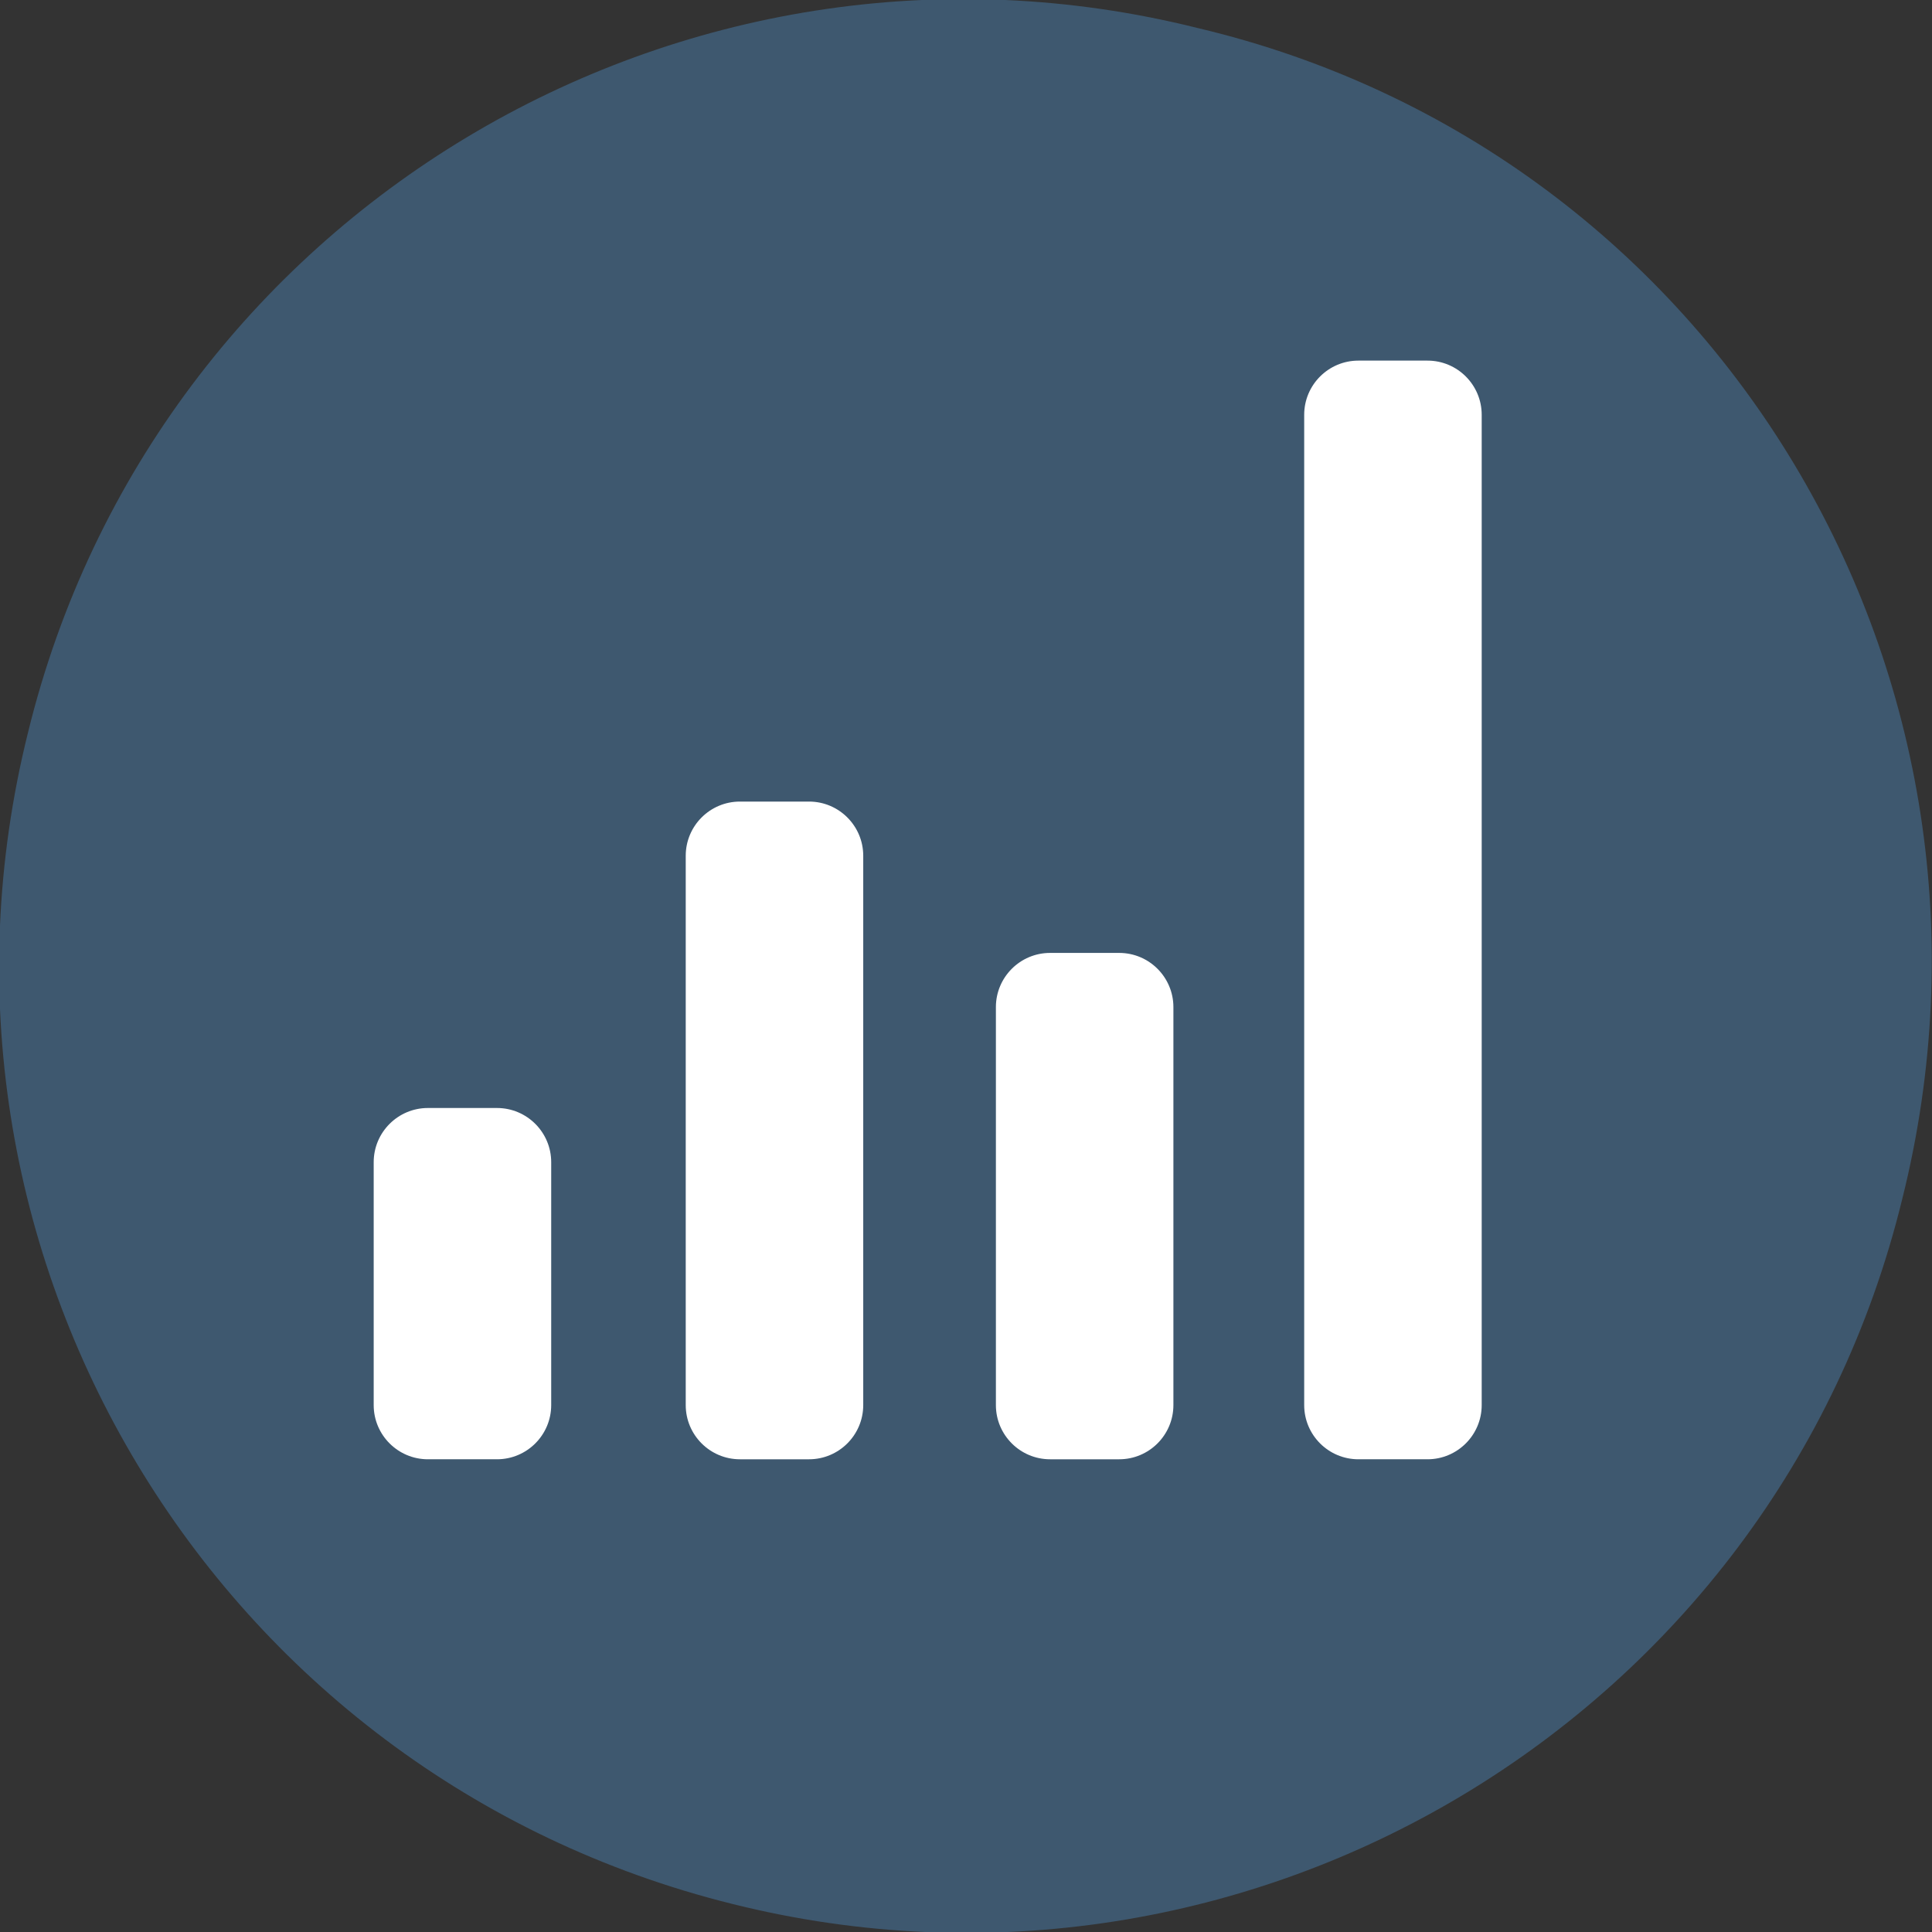 <?xml version="1.0" encoding="utf-8"?>
<!-- Generator: Adobe Illustrator 20.1.0, SVG Export Plug-In . SVG Version: 6.00 Build 0)  -->
<svg version="1.1" id="Layer_1" xmlns="http://www.w3.org/2000/svg" xmlns:xlink="http://www.w3.org/1999/xlink" x="0px" y="0px"
	 viewBox="0 0 103.4 103.4" style="enable-background:new 0 0 103.4 103.4;" xml:space="preserve">
<rect x="0" y="0" width="103.4" height="103.4" fill="#333333" stroke="none"/>
<style type="text/css">
	.st0{opacity:0.75;fill:#426483;enable-background:new    ;}
	.st1{display:none;fill:#FFFFFF;}
	.st2{display:none;}
	.st3{display:inline;fill:#FFFFFF;}
	.st4{display:inline;}
	.st5{fill:none;stroke:#EDEDED;stroke-width:4;}
	.st6{clip-path:url(#SVGID_2_);}
	.st7{clip-path:url(#SVGID_4_);fill:#FFFFFF;}
	.st8{clip-path:url(#SVGID_6_);}
	.st9{clip-path:url(#SVGID_8_);fill:#FFFFFF;}
	.st10{clip-path:url(#SVGID_10_);}
	.st11{clip-path:url(#SVGID_12_);fill:#FFFFFF;}
	.st12{clip-path:url(#SVGID_14_);}
	.st13{clip-path:url(#SVGID_16_);fill:#FFFFFF;}
</style>
<g>
	<g>
		<g>
			<g>
				<g id="Welcome_1_">
					<g id="AUGlogo-gray" transform="translate(-1, 0)">
						<g id="Layer_1_1_">
							<g id="Page-1_3_">
								<path id="Shape_6_" class="st0" d="M102.8,64.2c-6.8,27.8-35,44.6-62.6,37.7C12.4,95-4.4,66.9,2.5,39.2
									c6.8-27.8,35-44.6,62.6-37.7C93,8.1,109.8,36.3,102.8,64.2L102.8,64.2L102.8,64.2L102.8,64.2z"/>
								<path id="XRP" class="st1" d="M75.5,60.7c-2.5-1.3-5.3-2-8-2l0,0c-3.7,0-6.7-2.8-6.7-6.4c0-3.6,2.9-6.4,6.4-6.5l0,0l0,0
									c2.8,0,5.5-0.7,8.1-2.2c7.6-4.3,10.1-13.8,5.6-21.2S66.7,12.7,59.1,17S49,30.8,53.5,38.1c1.8,3.1,0.9,7-2.3,8.8
									c-3.1,1.8-7.1,0.9-9-2.1l0,0l0,0c-1.3-2.3-3.4-4.3-6-5.7c-7.7-4.2-17.4-1.5-21.7,5.9s-1.7,16.8,6,21s17.4,1.5,21.7-5.9
									l0.1-0.1l0,0l0,0c1.8-3,5.9-4,8.9-2.3c3.2,1.7,4.3,5.7,2.5,8.7c-4.3,7.4-1.6,16.8,6.1,21.1c7.7,4.2,17.4,1.5,21.7-5.9
									C85.9,74.3,83.1,64.9,75.5,60.7z"/>
								<g id="Page-1" class="st2">
									<polygon id="Path-12" class="st3" points="8.3,64.6 22.3,64.5 22.4,25.3 52.5,55.6 83.1,25.2 83.2,64.5 97.2,64.5 92.9,74 
										73,74.1 72.9,49 52.6,69.8 32.2,49.3 32.3,74.1 12.8,74.1 									"/>
								</g>
								<g id="Welcome_2_" transform="translate(24, 19)" class="st2">
									<g id="augurSvg_1_" class="st4">
										<path id="Line_9_" class="st5" d="M1.4,48.3c0,0,8.3-5.2,11.8-5.2s5.8,2.5,7.5,3.8c1.6,1.4,4.8,2.4,4.8,2.4"/>
										<path id="Line_8_" class="st5" d="M0.7,49.5c-0.5-0.3-0.6-0.9-0.4-1.4L27.2,0.6c0.8-1.4,2.1-1.4,2.9,0L57,48.1
											c0.3,0.5,0.1,1.1-0.4,1.4L29.5,65.7c-0.5,0.3-1.2,0.3-1.6,0L0.7,49.5L0.7,49.5z"/>
										<path id="Line_7_" class="st5" d="M28.7,0.8c0,0,0.1,10,0,16.6c0,2.8,0,5-0.2,5.7c-0.6,1.9-4.8,4.2-6.3,5.1
											s-3.5,2.6-4.5,4.3s-1,6.7-1,6.7"/>
										<path id="Line_6_" class="st5" d="M39.3,44.1c0,0-0.8,1.6-2.6,2.9c-2.1,1.6-5.4,3.2-5.9,3.6c-1,0.7-1.7,1.7-2,3
											c-0.2,1.3,0,10.8,0,10.8"/>
										<path id="Line_5_" class="st5" d="M32,26.6c0,0,3.3,1,5.9,3.6s2.7,6.5,4.4,10.2c1.6,3.7,14.7,8.3,14.7,8.3"/>
									</g>
								</g>
							</g>
						</g>
					</g>
				</g>
			</g>
		</g>
	</g>
</g>
<g>
	<defs>
		<path id="SVGID_1_" d="M36.7,45.8c0-1.6,1.3-2.9,2.9-2.9h3.7c1.6,0,2.9,1.3,2.9,2.9v29.4c0,1.6-1.3,2.9-2.9,2.9h-3.7
			c-1.6,0-2.9-1.3-2.9-2.9V45.8z"/>
	</defs>
	<clipPath id="SVGID_2_">
		<use xlink:href="#SVGID_1_"  style="overflow:visible;"/>
	</clipPath>
	<g class="st6">
		<defs>
			<rect id="SVGID_3_" x="-235.7" y="-16.9" width="1385" height="267"/>
		</defs>
		<clipPath id="SVGID_4_">
			<use xlink:href="#SVGID_3_"  style="overflow:visible;"/>
		</clipPath>
		<rect x="35.6" y="41.7" class="st7" width="11.7" height="37.5"/>
	</g>
</g>
<g>
	<defs>
		<path id="SVGID_5_" d="M53.3,53.9c0-1.6,1.3-2.9,2.9-2.9h3.7c1.6,0,2.9,1.3,2.9,2.9v21.3c0,1.6-1.3,2.9-2.9,2.9h-3.7
			c-1.6,0-2.9-1.3-2.9-2.9V53.9z"/>
	</defs>
	<clipPath id="SVGID_6_">
		<use xlink:href="#SVGID_5_"  style="overflow:visible;"/>
	</clipPath>
	<g class="st8">
		<defs>
			<rect id="SVGID_7_" x="-235.7" y="-16.9" width="1385" height="267"/>
		</defs>
		<clipPath id="SVGID_8_">
			<use xlink:href="#SVGID_7_"  style="overflow:visible;"/>
		</clipPath>
		<rect x="52.2" y="49.9" class="st9" width="11.7" height="29.4"/>
	</g>
</g>
<g>
	<defs>
		<path id="SVGID_9_" d="M20,62.2c0-1.6,1.3-2.9,2.9-2.9h3.7c1.6,0,2.9,1.3,2.9,2.9v13c0,1.6-1.3,2.9-2.9,2.9h-3.7
			c-1.6,0-2.9-1.3-2.9-2.9V62.2z"/>
	</defs>
	<clipPath id="SVGID_10_">
		<use xlink:href="#SVGID_9_"  style="overflow:visible;"/>
	</clipPath>
	<g class="st10">
		<defs>
			<rect id="SVGID_11_" x="-235.7" y="-16.9" width="1385" height="267"/>
		</defs>
		<clipPath id="SVGID_12_">
			<use xlink:href="#SVGID_11_"  style="overflow:visible;"/>
		</clipPath>
		<rect x="18.9" y="58.2" class="st11" width="11.7" height="21"/>
	</g>
</g>
<g>
	<defs>
		<path id="SVGID_13_" d="M69.8,22.2c0-1.6,1.3-2.9,2.9-2.9h3.7c1.6,0,2.9,1.3,2.9,2.9v53c0,1.6-1.3,2.9-2.9,2.9h-3.7
			c-1.6,0-2.9-1.3-2.9-2.9V22.2z"/>
	</defs>
	<clipPath id="SVGID_14_">
		<use xlink:href="#SVGID_13_"  style="overflow:visible;"/>
	</clipPath>
	<g class="st12">
		<defs>
			<rect id="SVGID_15_" x="-235.7" y="-16.9" width="1385" height="267"/>
		</defs>
		<clipPath id="SVGID_16_">
			<use xlink:href="#SVGID_15_"  style="overflow:visible;"/>
		</clipPath>
		<rect x="68.7" y="18.2" class="st13" width="11.7" height="61.1"/>
	</g>
</g>
</svg>
